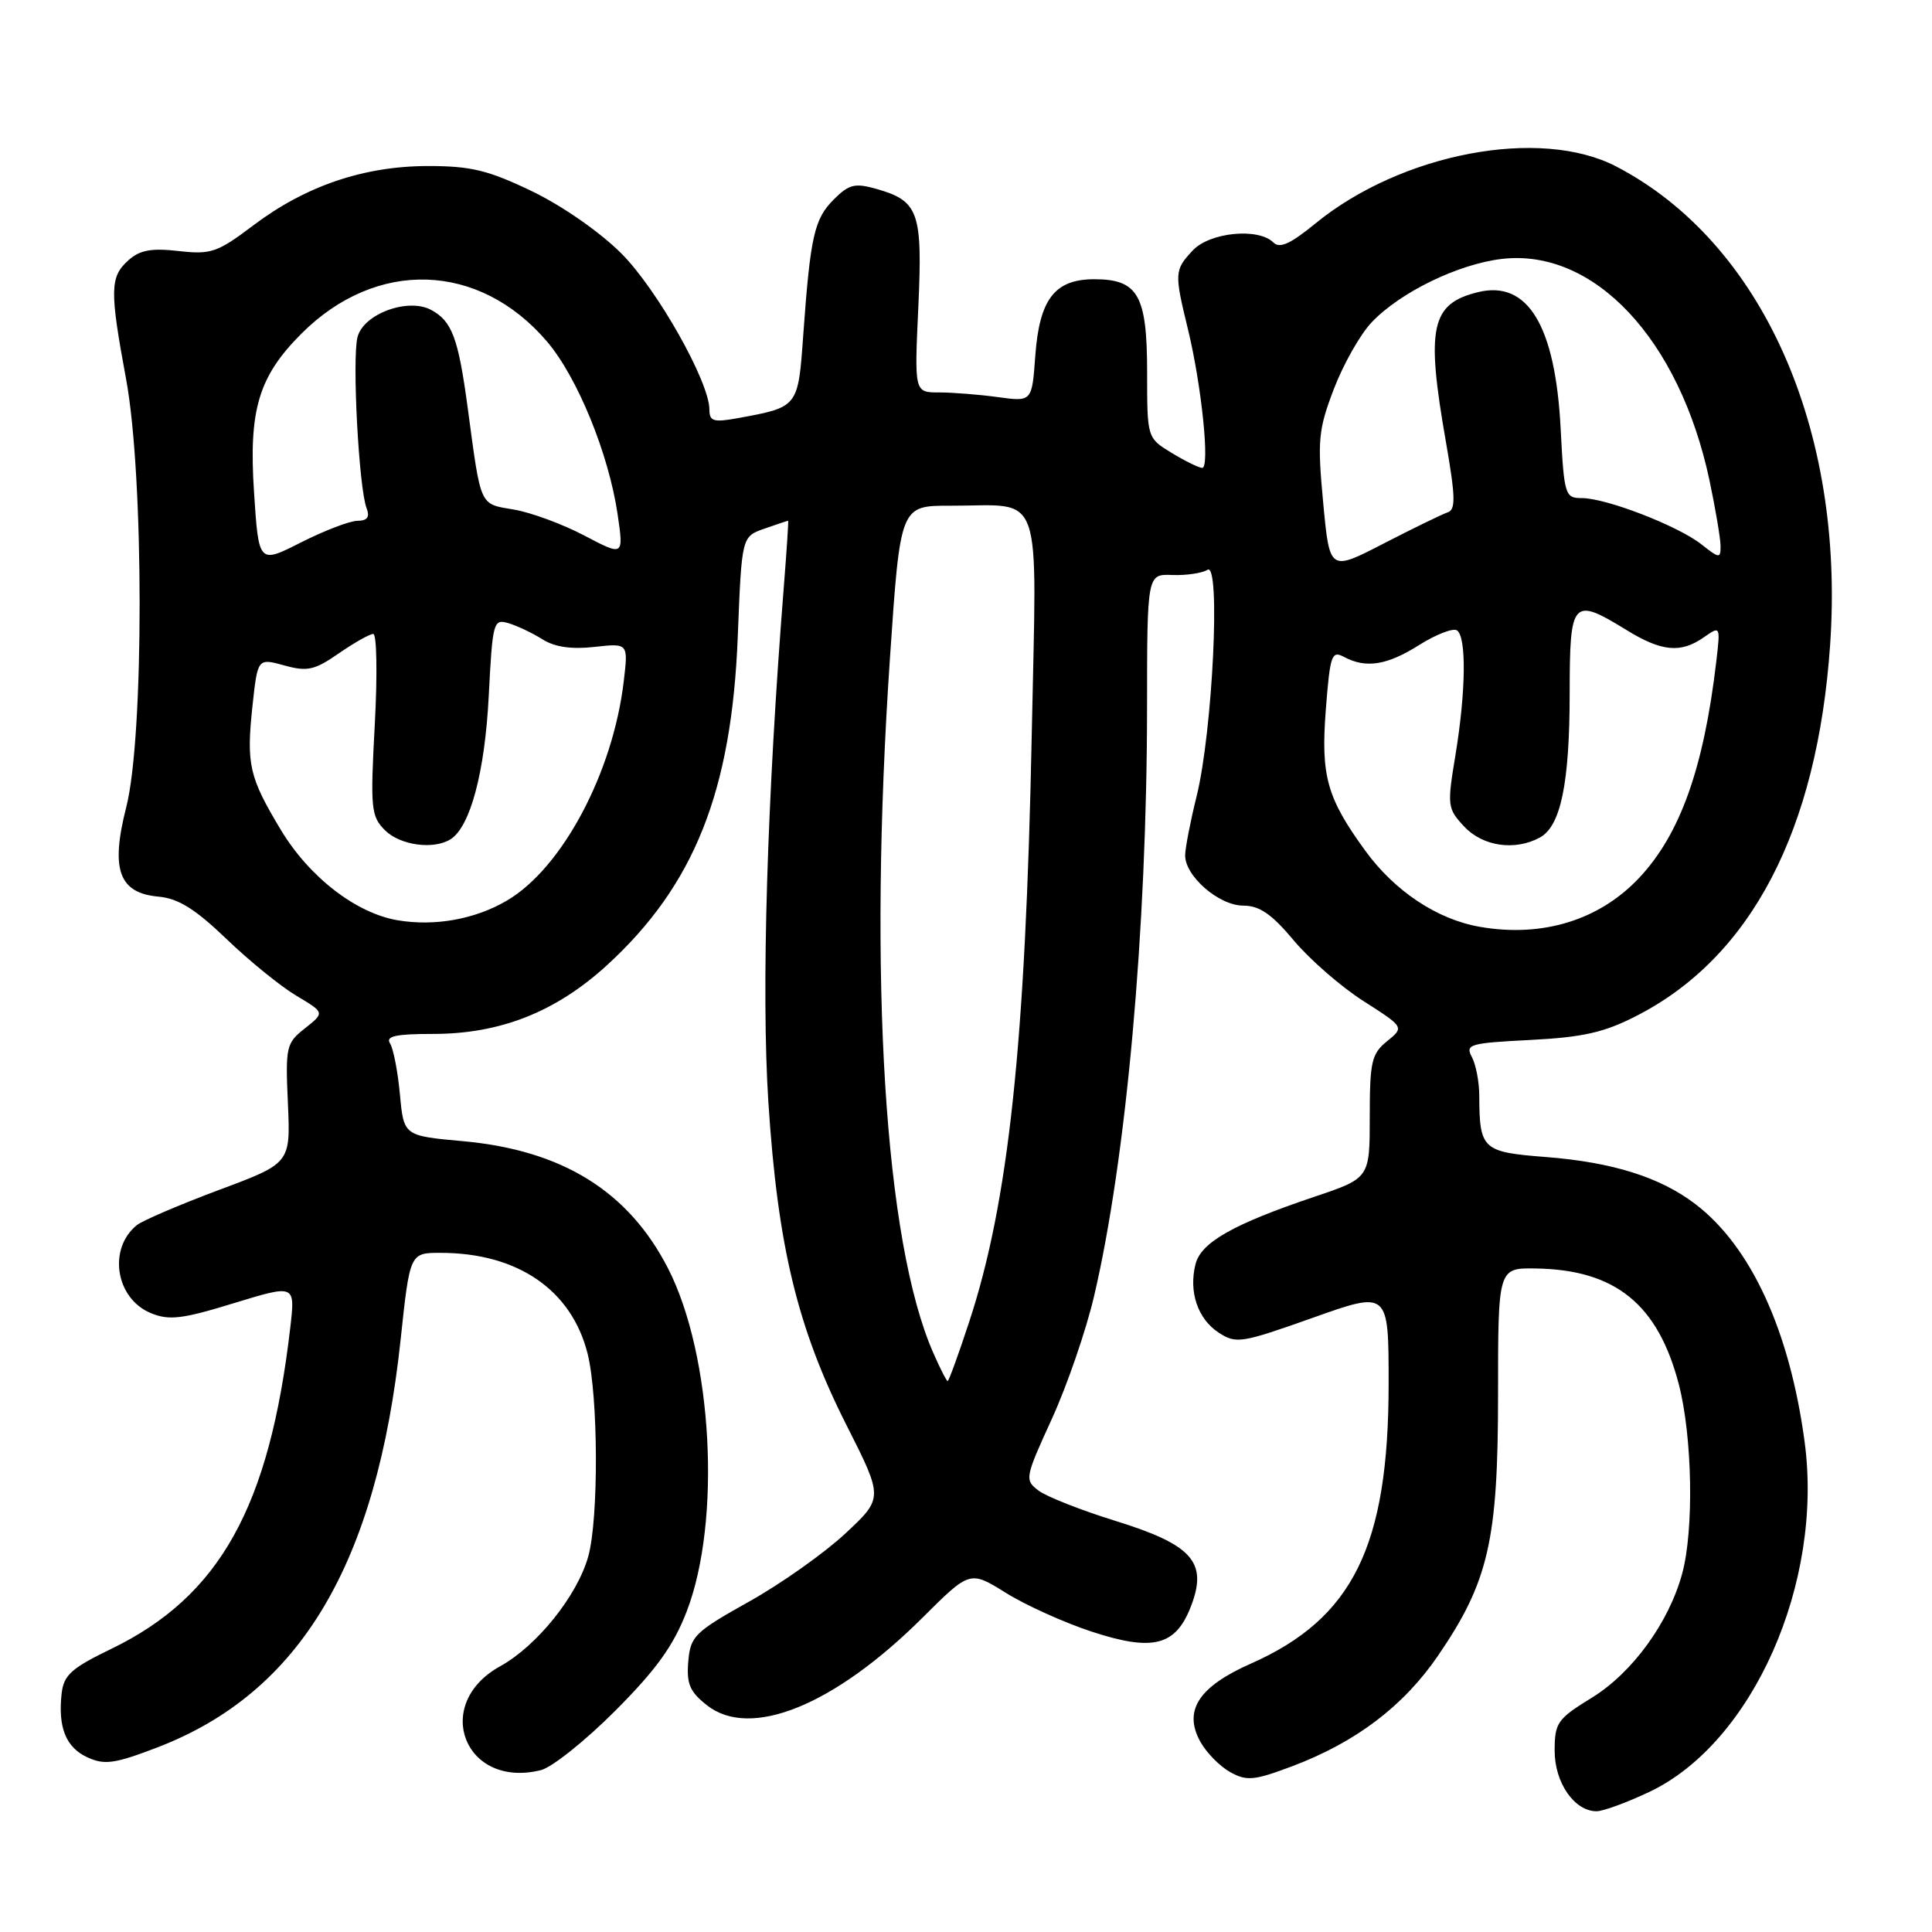 <?xml version="1.0" encoding="UTF-8" standalone="no"?>
<!DOCTYPE svg PUBLIC "-//W3C//DTD SVG 1.1//EN" "http://www.w3.org/Graphics/SVG/1.1/DTD/svg11.dtd" >
<svg xmlns="http://www.w3.org/2000/svg" xmlns:xlink="http://www.w3.org/1999/xlink" version="1.1" viewBox="0 0 256 256">
 <g >
 <path fill="currentColor"
d=" M 218.54 237.44 C 232.23 230.96 241.64 209.75 239.12 191.04 C 237.15 176.34 232.01 165.16 224.65 159.55 C 219.97 155.98 213.67 154.00 204.83 153.31 C 196.42 152.66 196.04 152.31 196.01 145.18 C 196.01 143.36 195.56 141.05 195.03 140.06 C 194.13 138.38 194.73 138.21 202.78 137.80 C 209.77 137.44 212.57 136.81 216.88 134.59 C 232.04 126.82 240.80 110.03 242.50 85.46 C 244.49 56.82 233.45 32.11 214.18 22.07 C 204.08 16.80 185.67 20.29 174.25 29.65 C 170.99 32.32 169.56 32.96 168.73 32.13 C 166.74 30.14 160.28 30.78 158.04 33.19 C 155.61 35.79 155.59 36.16 157.42 43.67 C 159.22 51.10 160.34 62.00 159.30 62.00 C 158.86 61.99 157.04 61.10 155.25 60.01 C 152.00 58.03 152.00 58.03 152.00 49.34 C 152.00 39.11 150.80 37.00 145.00 37.00 C 139.75 37.00 137.73 39.64 137.18 47.16 C 136.74 53.24 136.74 53.24 132.23 52.62 C 129.75 52.28 126.25 52.00 124.44 52.00 C 121.16 52.00 121.16 52.00 121.68 40.75 C 122.26 28.12 121.74 26.63 116.16 25.04 C 113.27 24.22 112.50 24.41 110.48 26.43 C 107.89 29.01 107.38 31.30 106.44 44.31 C 105.75 54.01 105.81 53.93 97.75 55.41 C 94.54 55.99 94.00 55.83 94.00 54.27 C 94.00 50.61 87.12 38.40 82.36 33.61 C 79.55 30.79 74.56 27.31 70.53 25.36 C 64.71 22.56 62.43 22.00 56.75 22.00 C 48.24 22.00 40.51 24.62 33.57 29.86 C 28.80 33.46 27.96 33.75 23.65 33.26 C 20.01 32.85 18.50 33.14 16.98 34.52 C 14.56 36.71 14.53 38.47 16.71 50.25 C 19.09 63.10 19.10 97.67 16.73 106.95 C 14.62 115.22 15.75 118.34 21.01 118.81 C 23.63 119.05 25.86 120.44 30.00 124.41 C 33.02 127.32 37.20 130.71 39.27 131.94 C 43.03 134.18 43.03 134.18 40.42 136.25 C 37.92 138.21 37.81 138.68 38.15 146.22 C 38.50 154.14 38.50 154.14 29.00 157.68 C 23.77 159.64 18.89 161.73 18.14 162.33 C 14.27 165.46 15.31 172.06 19.98 173.99 C 22.39 174.99 24.12 174.79 30.98 172.68 C 39.12 170.19 39.12 170.19 38.47 175.85 C 35.71 199.71 29.12 211.53 14.71 218.50 C 9.48 221.03 8.45 221.95 8.17 224.37 C 7.66 228.89 8.73 231.56 11.61 232.87 C 13.87 233.90 15.23 233.70 20.88 231.53 C 39.77 224.28 49.90 207.28 53.08 177.55 C 54.31 166.00 54.31 166.00 58.41 166.01 C 68.59 166.02 75.74 170.92 77.86 179.37 C 79.28 185.00 79.34 201.25 77.95 206.22 C 76.51 211.42 71.17 218.08 66.27 220.79 C 57.16 225.83 61.57 237.08 71.68 234.55 C 73.15 234.18 77.58 230.64 81.52 226.69 C 86.98 221.21 89.24 218.07 91.00 213.50 C 95.61 201.51 94.42 179.62 88.53 168.09 C 83.29 157.85 74.51 152.40 61.32 151.21 C 53.50 150.50 53.50 150.50 52.99 145.00 C 52.71 141.97 52.12 138.94 51.68 138.25 C 51.07 137.30 52.43 137.00 57.40 137.00 C 66.28 137.00 73.64 134.09 80.40 127.92 C 92.00 117.31 96.96 104.86 97.76 84.30 C 98.28 71.10 98.28 71.10 101.29 70.05 C 102.94 69.47 104.36 69.00 104.43 69.00 C 104.50 69.00 104.24 72.94 103.86 77.75 C 101.63 105.89 100.87 131.34 101.81 146.00 C 103.05 165.16 105.67 176.00 112.18 188.87 C 117.05 198.50 117.05 198.50 112.00 203.21 C 109.22 205.80 103.47 209.87 99.22 212.24 C 92.02 216.27 91.48 216.81 91.20 220.17 C 90.95 223.11 91.40 224.17 93.68 225.96 C 99.44 230.50 110.56 225.98 122.24 214.35 C 128.52 208.10 128.52 208.10 133.28 211.06 C 135.89 212.69 140.99 214.99 144.59 216.18 C 152.81 218.88 155.81 218.10 157.84 212.76 C 160.04 206.98 157.97 204.67 147.75 201.51 C 143.21 200.10 138.64 198.30 137.60 197.50 C 135.75 196.10 135.81 195.81 139.37 188.02 C 141.39 183.61 143.91 176.28 144.97 171.75 C 149.24 153.54 151.97 123.21 151.99 93.78 C 152.00 76.06 152.00 76.06 155.34 76.19 C 157.18 76.26 159.28 75.95 160.00 75.50 C 161.77 74.41 160.68 96.92 158.56 105.50 C 157.74 108.80 157.06 112.31 157.04 113.30 C 156.98 116.06 161.51 120.00 164.74 120.00 C 166.89 120.00 168.51 121.12 171.42 124.60 C 173.53 127.12 177.69 130.75 180.67 132.65 C 186.08 136.11 186.08 136.11 183.79 137.97 C 181.74 139.63 181.50 140.69 181.50 147.97 C 181.50 156.11 181.50 156.11 174.16 158.58 C 163.41 162.20 159.13 164.63 158.41 167.51 C 157.49 171.17 158.70 174.76 161.48 176.58 C 163.79 178.09 164.47 177.98 173.96 174.61 C 184.00 171.04 184.00 171.04 184.00 183.34 C 184.00 204.87 179.28 214.45 165.72 220.45 C 158.80 223.51 156.76 226.69 159.07 230.82 C 159.88 232.27 161.66 234.07 163.02 234.82 C 165.20 236.03 166.19 235.93 171.24 234.03 C 179.66 230.85 185.96 226.08 190.53 219.41 C 197.25 209.58 198.50 204.16 198.50 184.75 C 198.50 168.00 198.50 168.00 203.50 168.08 C 214.05 168.24 219.70 172.82 222.46 183.46 C 224.25 190.38 224.47 202.73 222.90 208.50 C 221.14 214.99 216.30 221.65 210.92 224.96 C 206.35 227.77 206.00 228.27 206.00 231.99 C 206.00 236.23 208.62 240.00 211.56 240.00 C 212.42 240.00 215.56 238.85 218.54 237.44 Z  M 123.66 179.25 C 117.21 164.58 115.04 129.74 117.92 87.25 C 119.29 67.00 119.29 67.00 125.90 67.01 C 138.45 67.04 137.37 64.00 136.71 97.40 C 135.89 138.31 133.65 159.34 128.39 175.25 C 126.99 179.51 125.72 183.00 125.57 183.00 C 125.42 183.00 124.56 181.31 123.66 179.25 Z  M 196.09 122.81 C 190.44 121.83 184.81 118.09 180.91 112.73 C 175.80 105.70 175.00 102.83 175.68 94.00 C 176.24 86.79 176.45 86.17 178.08 87.04 C 180.99 88.60 183.79 88.16 188.06 85.46 C 190.27 84.07 192.51 83.20 193.04 83.52 C 194.33 84.32 194.25 91.59 192.85 100.08 C 191.74 106.78 191.79 107.14 194.02 109.53 C 196.49 112.15 200.70 112.77 204.02 110.99 C 206.81 109.49 207.99 103.81 207.99 91.75 C 208.00 79.48 208.36 79.08 215.50 83.47 C 220.17 86.35 222.71 86.59 225.76 84.45 C 227.97 82.91 227.97 82.91 227.41 87.70 C 225.75 101.81 222.62 110.57 217.18 116.34 C 211.90 121.94 204.36 124.25 196.09 122.81 Z  M 52.69 121.94 C 47.16 121.00 40.98 116.22 37.21 109.96 C 33.01 102.97 32.63 101.31 33.45 93.58 C 34.14 87.20 34.14 87.20 37.66 88.17 C 40.72 89.02 41.67 88.81 44.90 86.57 C 46.94 85.16 48.99 84.00 49.46 84.00 C 49.92 84.00 50.02 89.40 49.66 96.01 C 49.06 107.14 49.16 108.16 51.01 110.01 C 53.02 112.02 57.47 112.62 59.71 111.20 C 62.32 109.54 64.25 102.29 64.76 92.23 C 65.27 82.36 65.37 81.98 67.39 82.58 C 68.55 82.93 70.58 83.89 71.89 84.72 C 73.50 85.74 75.74 86.06 78.77 85.72 C 83.25 85.22 83.25 85.22 82.65 90.27 C 81.22 102.42 74.47 115.07 67.14 119.35 C 62.92 121.82 57.59 122.77 52.69 121.94 Z  M 175.33 66.61 C 174.55 58.34 174.68 56.95 176.74 51.55 C 177.99 48.28 180.24 44.30 181.75 42.71 C 185.53 38.73 193.19 35.00 198.99 34.31 C 211.22 32.87 222.55 44.96 226.52 63.67 C 227.31 67.42 227.97 71.32 227.98 72.32 C 228.00 74.03 227.84 74.02 225.42 72.11 C 222.30 69.66 212.82 66.00 209.60 66.00 C 207.37 66.00 207.25 65.63 206.79 56.72 C 206.08 43.12 202.42 37.10 195.85 38.71 C 189.61 40.23 188.93 43.37 191.58 58.48 C 192.86 65.84 192.91 67.53 191.82 67.89 C 191.10 68.13 187.28 69.99 183.34 72.02 C 176.18 75.72 176.18 75.72 175.33 66.61 Z  M 33.66 65.21 C 32.94 54.30 34.26 49.89 39.95 44.20 C 49.87 34.28 63.46 34.71 72.46 45.23 C 76.49 49.94 80.64 60.08 81.83 68.10 C 82.65 73.71 82.65 73.71 77.42 70.96 C 74.55 69.45 70.35 67.90 68.09 67.52 C 63.49 66.74 63.76 67.33 61.97 54.02 C 60.72 44.75 59.89 42.55 57.12 41.06 C 54.04 39.42 48.14 41.60 47.37 44.68 C 46.64 47.55 47.55 64.67 48.57 67.32 C 49.03 68.52 48.68 69.00 47.36 69.01 C 46.34 69.02 42.98 70.31 39.89 71.87 C 34.28 74.72 34.28 74.72 33.66 65.21 Z "/>
</g>
</svg>
